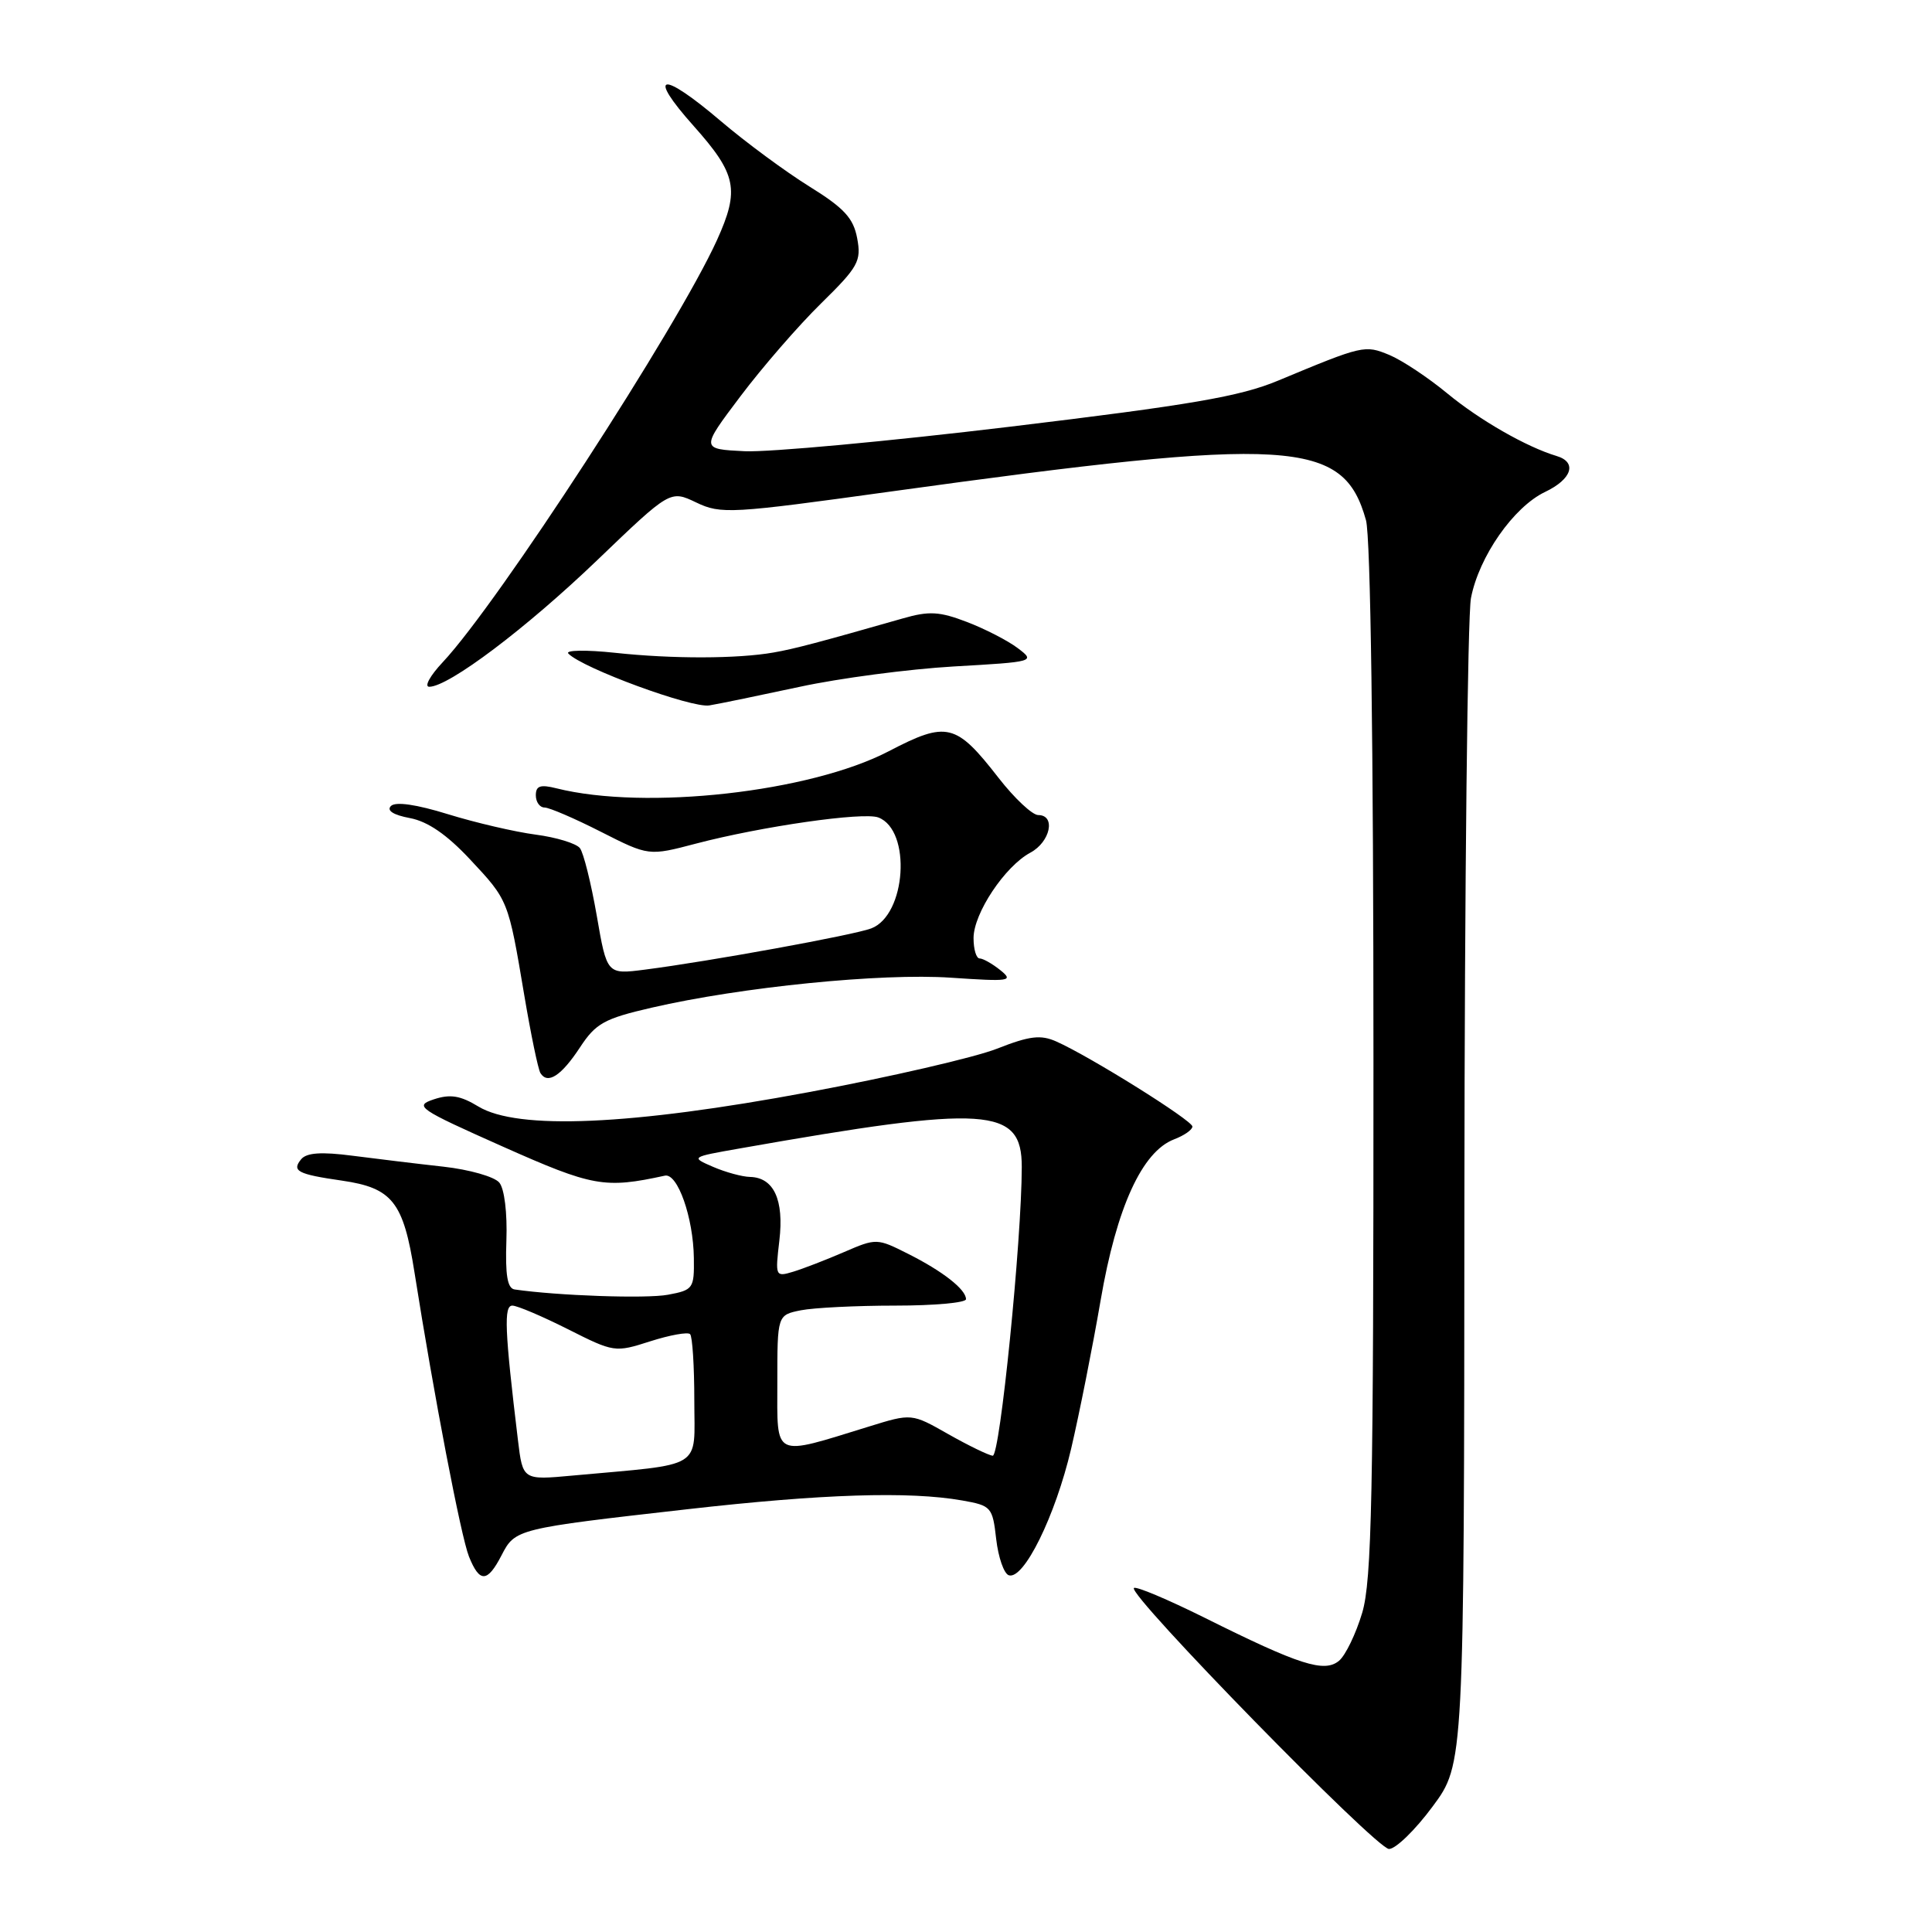<?xml version="1.0" encoding="UTF-8" standalone="no"?>
<!DOCTYPE svg PUBLIC "-//W3C//DTD SVG 1.1//EN" "http://www.w3.org/Graphics/SVG/1.1/DTD/svg11.dtd" >
<svg xmlns="http://www.w3.org/2000/svg" xmlns:xlink="http://www.w3.org/1999/xlink" version="1.1" viewBox="0 0 256 256">
 <g >
 <path fill="currentColor"
d=" M 189.83 239.37 C 194.00 233.75 194.00 233.75 194.04 158.62 C 194.07 117.31 194.46 81.59 194.91 79.25 C 195.97 73.74 200.56 67.18 204.72 65.19 C 208.30 63.49 209.02 61.24 206.25 60.42 C 202.28 59.23 196.07 55.68 191.75 52.11 C 189.22 50.02 185.78 47.74 184.11 47.04 C 180.83 45.69 180.65 45.73 169.34 50.44 C 164.31 52.54 157.77 53.66 133.84 56.54 C 117.70 58.48 101.88 59.94 98.67 59.79 C 92.84 59.50 92.84 59.50 98.12 52.50 C 101.02 48.65 105.83 43.11 108.80 40.20 C 113.73 35.36 114.15 34.60 113.58 31.57 C 113.08 28.90 111.86 27.57 107.23 24.70 C 104.08 22.74 98.82 18.86 95.54 16.07 C 87.58 9.29 85.62 9.64 91.92 16.70 C 97.61 23.09 98.03 25.13 95.00 31.82 C 89.75 43.37 66.02 79.91 58.66 87.75 C 56.98 89.54 56.18 91.00 56.88 91.00 C 59.45 91.00 69.71 83.27 79.14 74.22 C 88.81 64.94 88.81 64.94 92.25 66.58 C 95.53 68.15 96.82 68.07 118.10 65.12 C 171.17 57.78 178.01 58.19 181.00 68.93 C 181.61 71.13 181.99 98.60 181.99 140.57 C 182.00 198.24 181.77 209.41 180.50 213.70 C 179.67 216.48 178.29 219.34 177.43 220.06 C 175.48 221.68 172.20 220.63 159.62 214.36 C 154.73 211.93 150.51 210.15 150.25 210.42 C 149.40 211.27 182.37 245.00 184.05 245.00 C 184.94 245.00 187.54 242.47 189.83 239.37 Z  M 66.46 206.08 C 68.26 202.59 68.41 202.55 91.00 199.99 C 108.96 197.95 120.46 197.58 127.50 198.82 C 131.35 199.50 131.52 199.69 132.00 203.93 C 132.28 206.36 133.03 208.52 133.67 208.73 C 135.65 209.38 139.83 200.90 141.93 191.97 C 143.02 187.31 144.78 178.46 145.84 172.29 C 147.95 159.99 151.33 152.59 155.57 150.97 C 156.91 150.46 158.00 149.70 158.00 149.27 C 158.00 148.47 144.41 139.97 139.96 138.00 C 137.89 137.08 136.42 137.26 132.10 138.96 C 129.17 140.11 117.94 142.71 107.14 144.72 C 83.61 149.11 68.59 149.77 63.39 146.62 C 60.99 145.16 59.65 144.95 57.48 145.67 C 54.85 146.55 55.40 146.93 66.58 151.91 C 78.55 157.24 80.11 157.52 88.10 155.78 C 89.79 155.42 91.87 161.34 91.94 166.70 C 92.00 170.73 91.85 170.94 88.51 171.56 C 85.66 172.10 73.87 171.69 68.19 170.86 C 67.23 170.72 66.94 168.94 67.10 164.38 C 67.23 160.73 66.84 157.51 66.16 156.70 C 65.52 155.92 62.18 154.97 58.75 154.59 C 55.31 154.21 49.90 153.55 46.71 153.14 C 42.58 152.60 40.63 152.74 39.91 153.60 C 38.62 155.17 39.43 155.59 45.32 156.44 C 51.99 157.41 53.45 159.26 54.92 168.59 C 57.51 185.00 61.08 203.60 62.14 206.25 C 63.55 209.76 64.58 209.72 66.46 206.08 Z  M 76.86 138.77 C 78.95 135.59 80.07 134.97 86.36 133.52 C 98.23 130.78 116.80 128.92 126.00 129.55 C 133.82 130.08 134.34 130.00 132.56 128.56 C 131.49 127.70 130.25 127.00 129.81 127.00 C 129.36 127.00 129.00 125.79 129.00 124.30 C 129.00 121.03 133.15 114.79 136.53 112.98 C 139.18 111.56 139.93 108.00 137.57 108.00 C 136.79 108.00 134.43 105.79 132.32 103.08 C 126.67 95.81 125.48 95.52 117.77 99.54 C 107.36 104.97 85.53 107.41 73.75 104.46 C 71.60 103.92 71.00 104.12 71.00 105.38 C 71.00 106.27 71.52 107.00 72.15 107.00 C 72.78 107.00 76.15 108.45 79.63 110.22 C 85.96 113.43 85.96 113.43 92.23 111.78 C 100.92 109.50 114.42 107.56 116.39 108.32 C 120.81 110.02 120.08 121.26 115.44 123.02 C 113.13 123.90 93.98 127.39 85.46 128.48 C 80.42 129.13 80.42 129.13 79.07 121.31 C 78.32 117.02 77.32 112.99 76.84 112.38 C 76.36 111.76 73.72 110.95 70.97 110.59 C 68.23 110.23 63.00 109.01 59.37 107.89 C 55.18 106.59 52.41 106.19 51.80 106.80 C 51.20 107.40 52.12 107.99 54.31 108.40 C 56.67 108.84 59.20 110.58 62.26 113.85 C 67.37 119.31 67.34 119.22 69.47 131.88 C 70.34 137.04 71.30 141.68 71.61 142.19 C 72.57 143.73 74.38 142.55 76.86 138.77 Z  M 106.00 91.00 C 111.22 89.87 120.39 88.66 126.37 88.31 C 137.09 87.70 137.21 87.66 134.87 85.89 C 133.57 84.90 130.54 83.34 128.14 82.42 C 124.49 81.02 123.11 80.94 119.64 81.94 C 108.54 85.11 105.27 85.98 102.50 86.46 C 97.74 87.30 89.09 87.32 81.50 86.50 C 77.65 86.09 74.86 86.14 75.31 86.60 C 77.15 88.53 91.67 93.87 94.00 93.47 C 95.38 93.24 100.78 92.12 106.00 91.00 Z  M 68.63 190.82 C 66.87 176.23 66.74 173.00 67.89 173.00 C 68.53 173.00 71.84 174.41 75.24 176.12 C 81.35 179.20 81.49 179.23 86.16 177.73 C 88.76 176.90 91.14 176.47 91.44 176.78 C 91.75 177.08 92.00 181.04 92.00 185.57 C 92.00 194.83 93.49 193.91 75.88 195.52 C 69.27 196.13 69.27 196.13 68.63 190.82 Z  M 125.65 190.03 C 120.80 187.27 120.80 187.27 115.15 189.02 C 102.28 192.99 103.00 193.33 103.00 183.20 C 103.00 174.25 103.00 174.25 106.12 173.62 C 107.84 173.28 113.47 173.00 118.62 173.00 C 123.78 173.00 128.00 172.62 128.00 172.15 C 128.00 170.86 124.93 168.45 120.33 166.14 C 116.21 164.06 116.11 164.06 111.83 165.91 C 109.45 166.94 106.42 168.11 105.10 168.51 C 102.74 169.22 102.71 169.14 103.27 164.37 C 103.90 158.99 102.54 156.03 99.39 155.95 C 98.35 155.93 96.15 155.33 94.50 154.62 C 91.50 153.32 91.51 153.32 98.05 152.17 C 130.87 146.38 135.40 146.68 135.39 154.63 C 135.38 164.37 132.50 192.99 131.54 192.89 C 130.97 192.83 128.32 191.54 125.65 190.03 Z "/>
</g>
</svg>